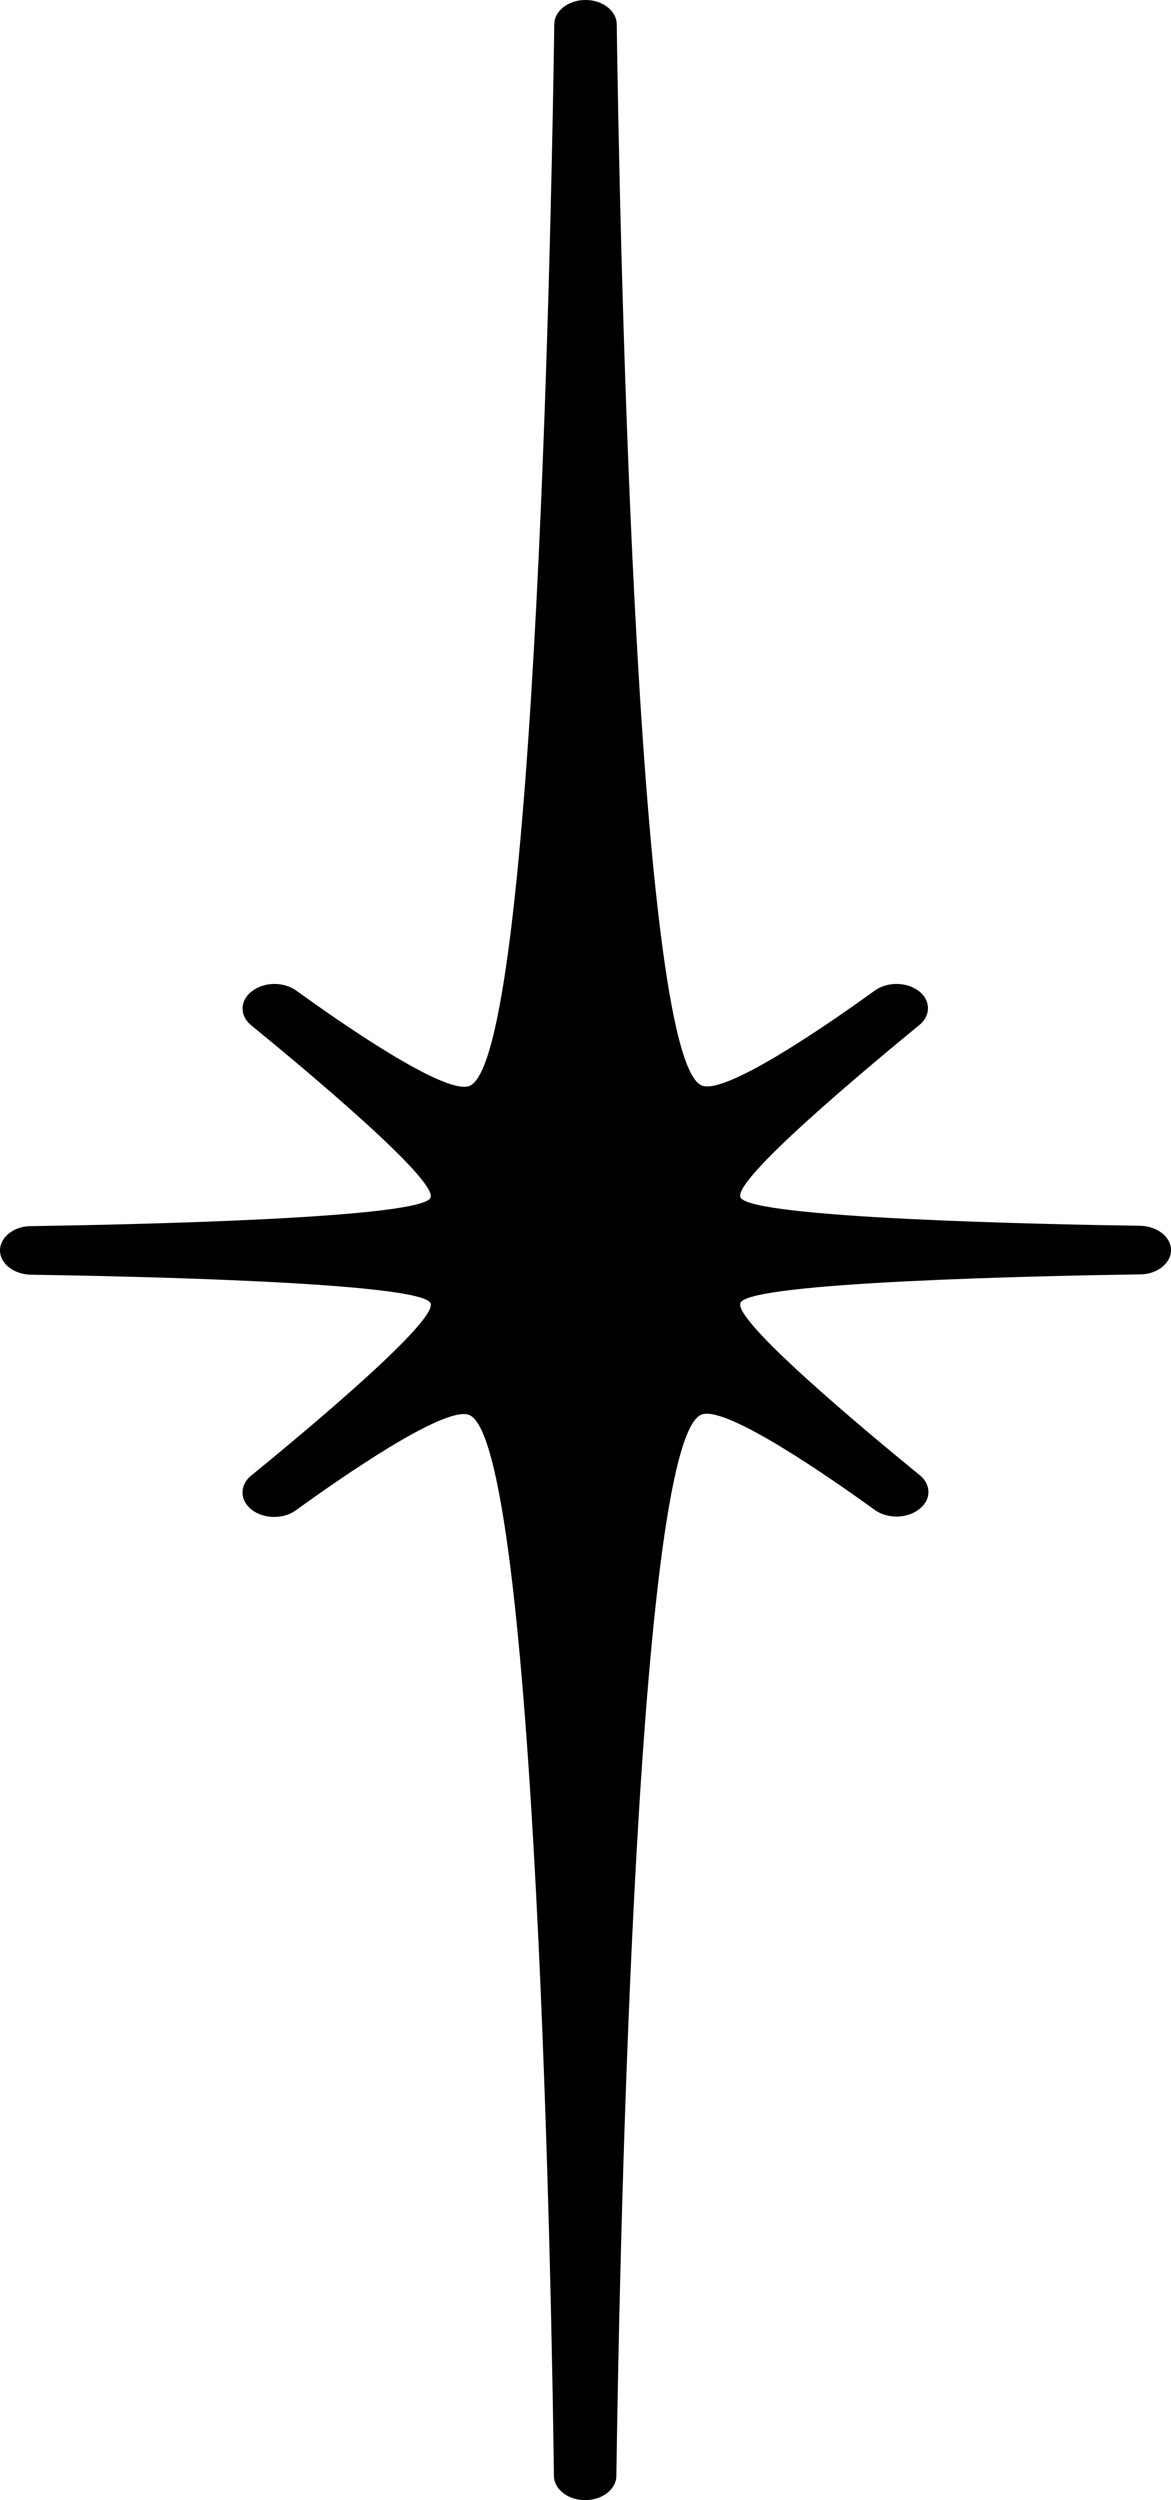 <svg width="45" height="96" viewBox="0 0 45 96" fill="none" xmlns="http://www.w3.org/2000/svg">
<path d="M18.006 54.322C17.029 54.007 13.106 56.736 11.362 57.998C10.887 58.341 10.133 58.327 9.673 57.97C9.212 57.614 9.198 57.024 9.659 56.654C11.711 54.981 16.889 50.674 16.54 50.03C16.121 49.234 4.899 49.001 1.186 48.946C0.53 48.933 -2.12093e-06 48.521 -2.09875e-06 48.014C-2.07657e-06 47.506 0.53 47.081 1.186 47.081C4.899 47.026 16.121 46.793 16.54 45.998C16.875 45.353 11.711 41.047 9.659 39.374C9.198 39.003 9.212 38.414 9.687 38.057C10.147 37.701 10.887 37.687 11.376 38.03C13.12 39.291 17.056 42.021 18.02 41.705C20.63 40.841 21.216 6.967 21.3 0.919C21.314 0.411 21.844 9.54831e-07 22.5 9.83506e-07C23.156 1.01218e-06 23.686 0.411 23.7 0.919C23.784 6.967 24.37 40.827 26.994 41.691C27.957 42.007 31.88 39.291 33.624 38.03C34.113 37.687 34.853 37.701 35.313 38.057C35.774 38.414 35.774 39.003 35.327 39.36C33.289 41.033 28.111 45.339 28.46 45.984C28.879 46.779 40.101 47.013 43.814 47.067C44.47 47.081 45 47.493 45 48C45 48.507 44.47 48.933 43.814 48.933C40.101 48.987 28.879 49.221 28.46 50.016C28.111 50.661 33.289 54.967 35.341 56.64C35.802 57.01 35.788 57.6 35.313 57.957C34.853 58.313 34.113 58.327 33.624 57.984C31.88 56.722 27.944 53.993 26.98 54.309C24.342 55.159 23.77 89.033 23.686 95.081C23.672 95.589 23.142 96 22.486 96C21.83 96 21.3 95.589 21.286 95.081C21.216 89.033 20.63 55.173 18.006 54.322Z" fill="black"/>
</svg>
